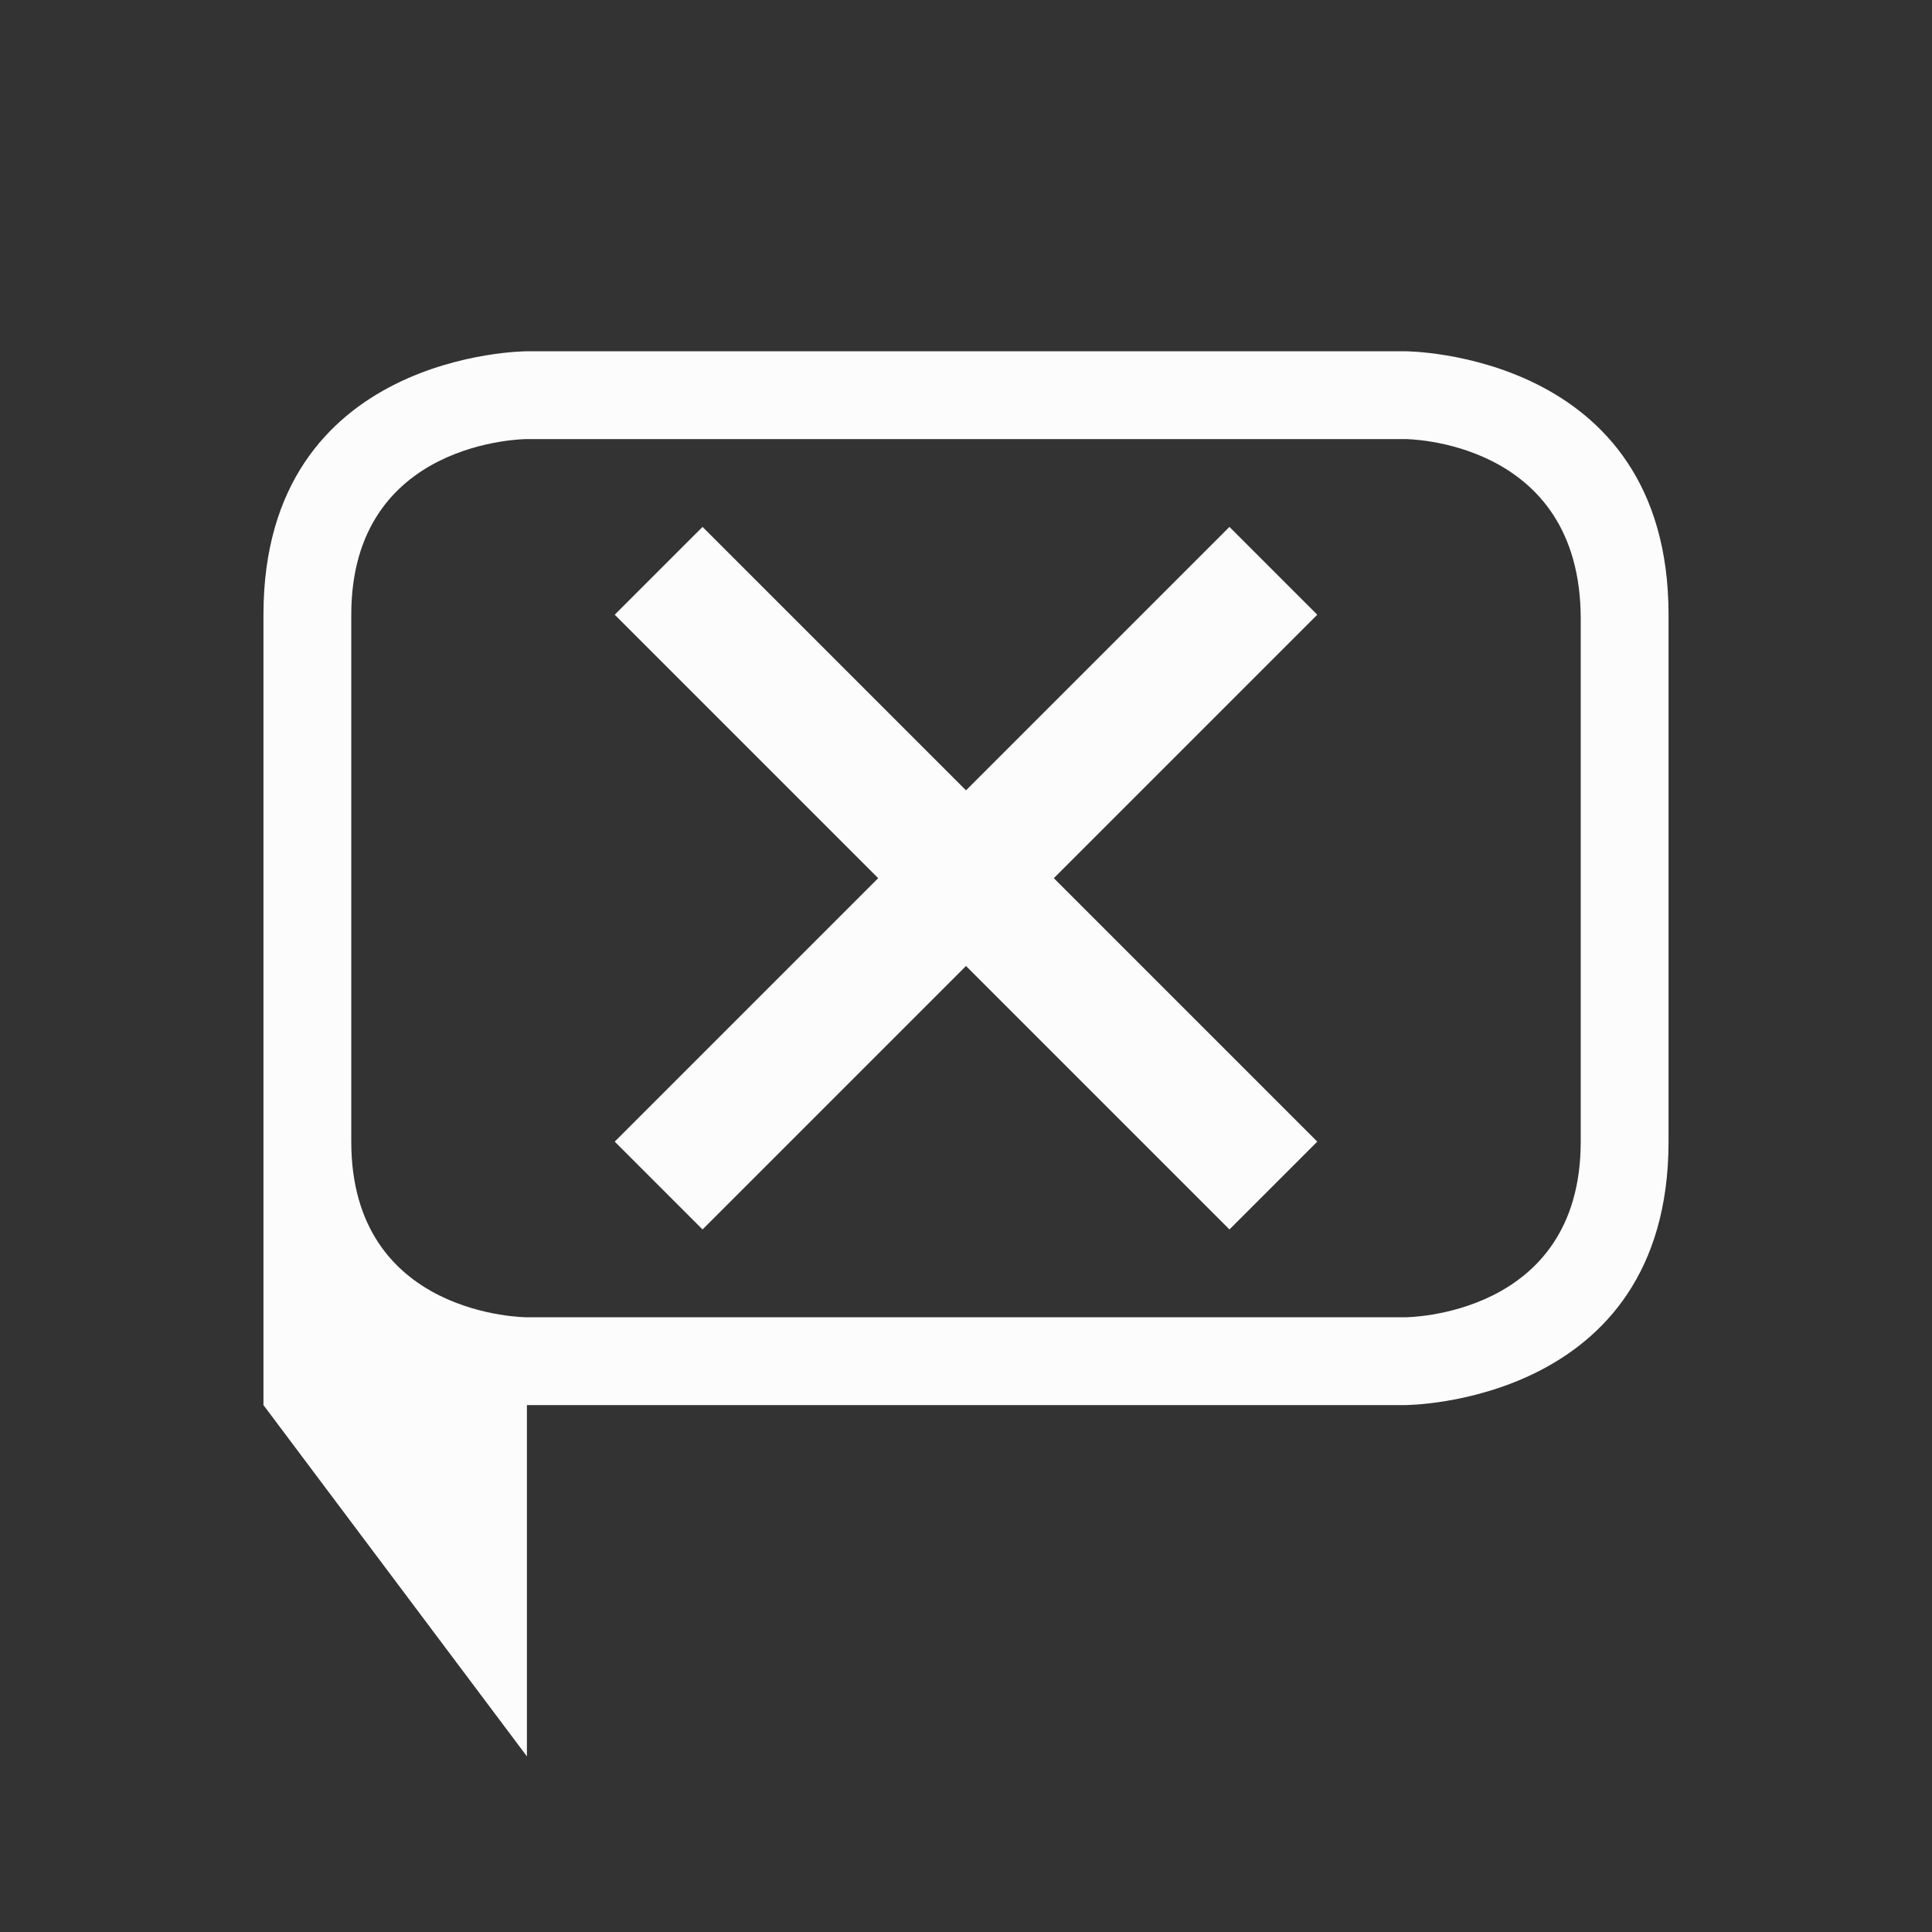 <svg xmlns="http://www.w3.org/2000/svg" viewBox="0 0 22 22"><rect x="0" y="0" width="22" height="22" fill="#333333" stroke="none"/><path d="M3 7v9l3 4v-4h10s3 0 3-3V7c0-3-3-3-3-3H6S3 4 3 7m1 0c0-2 2-2 2-2h10s2 0 2 2.047V13c0 2-2 2-2 2H6s-2 0-2-2zm4-1L7 7l3 3-3 3 1 1 3-3 3 3 1-1-3-3 3-3-1-1-3 3z" style="color:#fcfcfc;fill:currentColor;fill-opacity:1;stroke:none"/></svg>